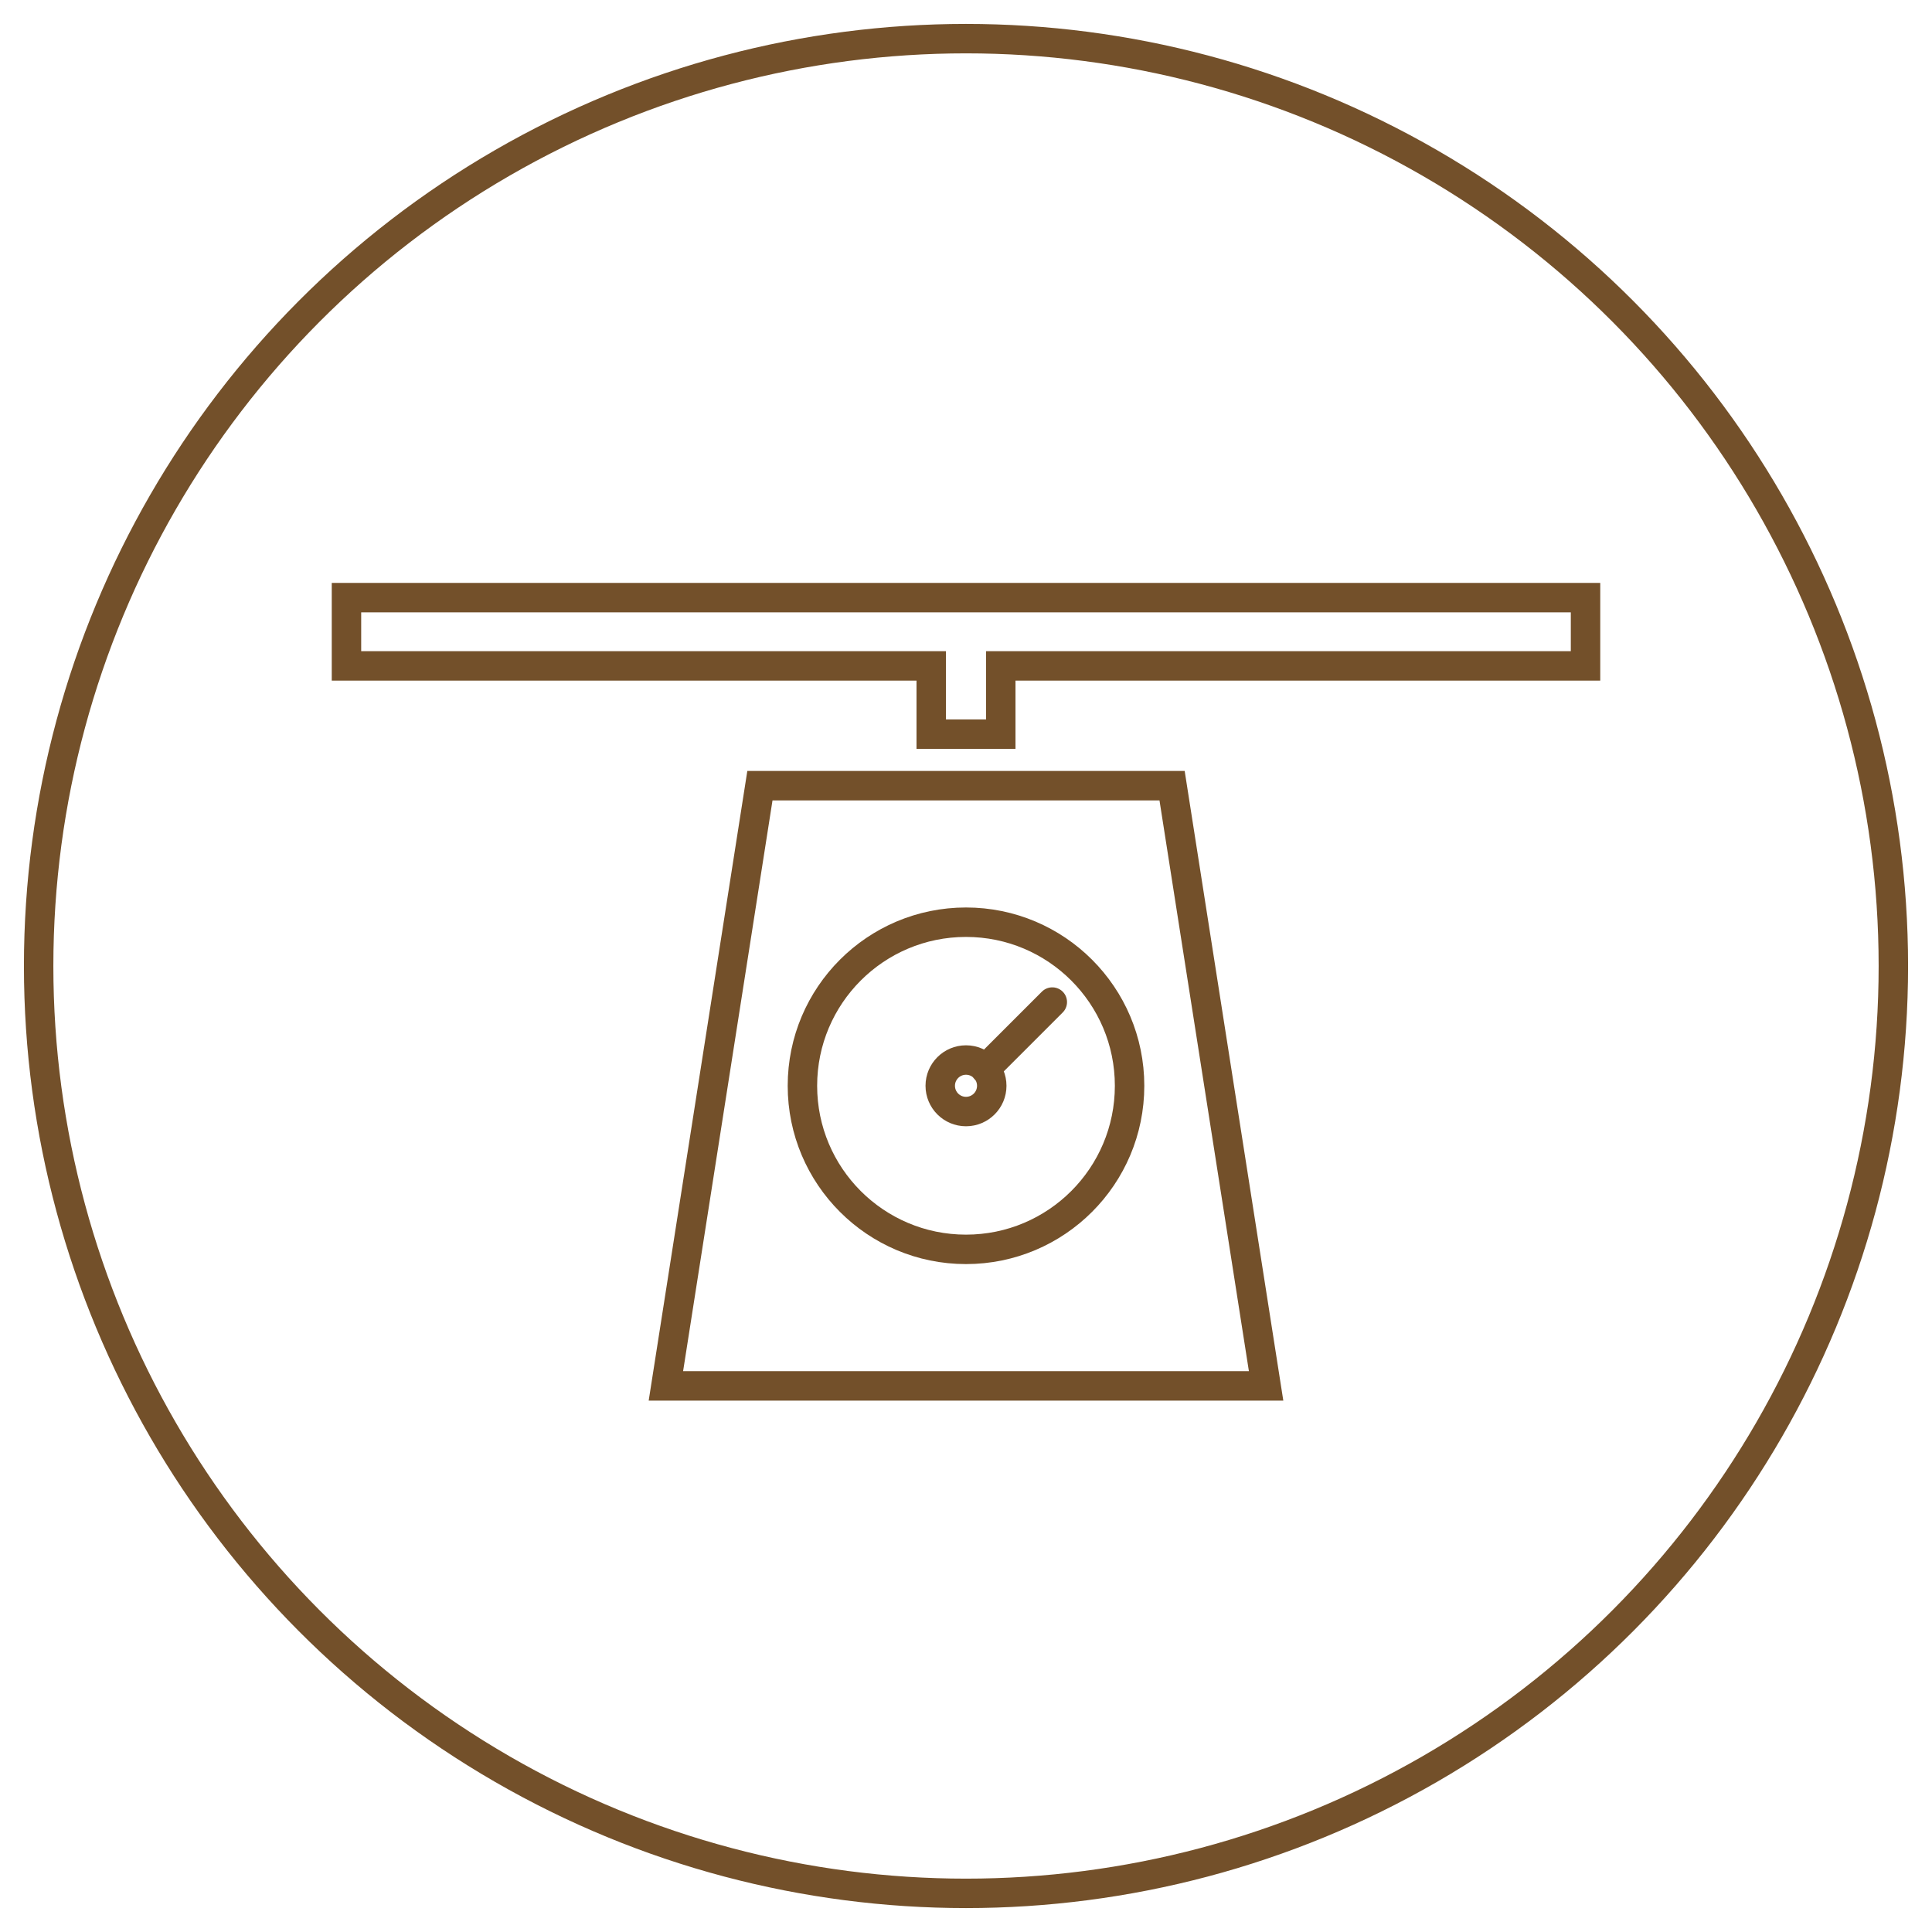 <?xml version="1.0" encoding="utf-8"?>
<!-- Generator: Adobe Illustrator 21.0.2, SVG Export Plug-In . SVG Version: 6.00 Build 0)  -->
<svg version="1.1" xmlns="http://www.w3.org/2000/svg" xmlns:xlink="http://www.w3.org/1999/xlink" x="0px" y="0px"
	 viewBox="0 0 150 150" style="enable-background:new 0 0 150 150;" xml:space="preserve">
<style type="text/css">
	.st0{display:none;}
	.st1{display:inline;}
	.st2{fill:#FFFFFF;}
	.st3{fill:#DDB26E;}
	.st4{fill:#FFFFFF;stroke:#DDB26E;stroke-width:4.586;stroke-linecap:round;stroke-linejoin:round;stroke-miterlimit:10;}
	.st5{display:inline;fill:none;stroke:#73502A;stroke-width:2.285;stroke-miterlimit:10;}
	.st6{fill:none;stroke:#73502A;stroke-width:2.285;stroke-miterlimit:10;}
	.st7{fill:none;stroke:#73502A;stroke-width:2.289;stroke-miterlimit:10;}
	.st8{fill:none;stroke:#73502A;stroke-width:2.285;stroke-linecap:round;stroke-linejoin:round;stroke-miterlimit:10;}
	.st9{fill:none;stroke:#73502A;stroke-width:2.286;stroke-miterlimit:10;}
	.st10{fill:none;stroke:#73502A;stroke-width:2.286;stroke-linecap:round;stroke-miterlimit:10;}
</style>
<g id="Layer_1" class="st0">
	<g class="st1">
		<g>
			<path class="st2" d="M75,113.2c-21.1,0-38.2-17.1-38.2-38.2c0-21.1,17.1-38.2,38.2-38.2c21.1,0,38.2,17.1,38.2,38.2
				C113.2,96.1,96.1,113.2,75,113.2z"/>
			<path class="st3" d="M75,37.8c20.5,0,37.2,16.7,37.2,37.2S95.5,112.2,75,112.2S37.8,95.5,37.8,75S54.5,37.8,75,37.8 M75,35.8
				c-21.6,0-39.2,17.5-39.2,39.2s17.5,39.2,39.2,39.2s39.2-17.5,39.2-39.2S96.6,35.8,75,35.8L75,35.8z"/>
		</g>
		<polyline class="st4" points="82.9,56.2 64.1,75 82.9,93.8 		"/>
	</g>
</g>
<g id="Layer_2">
	<g id="descIcon" class="st0">
		<circle class="st5" cx="75" cy="75" r="72"/>
		<g class="st1">
			<rect x="37.4" y="51.5" class="st6" width="9.4" height="9.4"/>
			<rect x="37.4" y="70.3" class="st6" width="9.4" height="9.4"/>
			<rect x="37.4" y="89.1" class="st6" width="9.4" height="9.4"/>
			<rect x="56.2" y="51.5" class="st6" width="56.4" height="9.4"/>
			<rect x="56.2" y="70.3" class="st6" width="56.4" height="9.4"/>
			<rect x="56.2" y="89.1" class="st6" width="56.4" height="9.4"/>
		</g>
	</g>
	<g id="awarIcon" class="st0">
		<circle class="st5" cx="75" cy="75" r="72"/>
		<g class="st1">
			<polyline class="st7" points="57.3,82.4 57.3,121.9 75,111 92.7,121.9 92.7,82.4 			"/>
			<circle class="st7" cx="75" cy="57.1" r="16"/>
			<polygon class="st7" points="99.5,57.1 104,49.3 96.2,44.8 96.2,35.9 87.2,35.9 82.8,28.1 75,32.6 67.2,28.1 62.8,35.9 
				53.8,35.9 53.8,44.8 46,49.3 50.5,57.1 46,64.9 53.8,69.3 53.8,78.3 62.8,78.3 67.2,86.1 75,81.6 82.8,86.1 87.2,78.3 96.2,78.3 
				96.2,69.3 104,64.9 			"/>
		</g>
	</g>
	<g id="infoIcon" class="st0">
		<circle class="st5" cx="75" cy="75" r="72"/>
		<g class="st1">
			<path class="st6" d="M79.4,52.2h-8.9V44h8.9V52.2z M78.9,106.9h-7.9V60h7.9V106.9z"/>
		</g>
	</g>
	<g id="locaIcon" class="st0">
		<circle class="st5" cx="75" cy="75" r="72"/>
		<path class="st5" d="M75.5,35.5c-16,0-28.9,12.9-28.9,28.9c0,21.4,11.6,40.1,28.9,50.1c17.3-10,28.9-28.7,28.9-50.1
			C104.4,48.4,91.4,35.5,75.5,35.5z M75.5,81.1c-9.2,0-16.7-7.5-16.7-16.7c0-9.2,7.5-16.7,16.7-16.7s16.7,7.5,16.7,16.7
			C92.2,73.6,84.7,81.1,75.5,81.1z"/>
	</g>
	<g id="cup" class="st0">
		<circle class="st5" cx="75" cy="75" r="72"/>
		<g class="st1">
			<g>
				<circle class="st6" cx="56.8" cy="104.8" r="7.2"/>
				<circle class="st6" cx="85.8" cy="104.8" r="7.2"/>
			</g>
			<path class="st6" d="M101.9,44v34.2C101.9,85.3,96,91,89,91H53.6c-7.2,0-12.9-5.9-12.9-12.9V44"/>
			<path class="st6" d="M109.6,51h12.1c2.4,0,4.2,2,4.2,4.2v17.3c0,2.4-2,4.2-4.2,4.2h-12.1"/>
		</g>
	</g>
	<g id="present" class="st0">
		<circle class="st5" cx="75" cy="75" r="72"/>
		<g class="st1">
			<polygon class="st8" points="75,104.7 21.2,90.4 21.2,61.8 75,76.1 			"/>
			<polygon class="st8" points="128.8,61.8 75,76.1 75,104.7 128.8,90.4 			"/>
			<g>
				<polyline class="st8" points="85.8,89 85.8,89 120.1,79.8 				"/>
			</g>
			<polygon class="st8" points="21.2,61.5 75,75.8 128.8,61.5 75,44.2 			"/>
			<path class="st8" d="M75,75.8"/>
			<polyline class="st8" points="75,75.8 85.8,89 75,104.3 			"/>
			<polyline class="st8" points="128.8,90.1 120.1,79.8 128.8,61.5 			"/>
		</g>
	</g>
	<g id="roast" class="st0">
		<circle class="st5" cx="75" cy="75" r="72"/>
		<g class="st1">
			<g>
				<path class="st6" d="M72.2,88.5c0,0,1-6.8,1-14.9c0-8.1-7.3-17.8-17.6-0.6c-11.5,19.2,2,44.3,12,43
					C77.7,114.6,70.6,95.6,72.2,88.5z"/>
				<path class="st6" d="M77.9,89.7c0,0-1.1,7.8-1,15.9c0,8.1,7.3,17.8,17.6,0.6c11.5-19.2-2-44.3-12-43
					C72.3,64.6,79.5,82.6,77.9,89.7z"/>
			</g>
			<g>
				<path class="st6" d="M63.4,55.9c4.9-8.2,0-14.5,0-14.5s-4.9-6.3,0-14.5"/>
				<path class="st6" d="M75,55.9c4.9-8.2,0-14.5,0-14.5s-4.9-6.3,0-14.5"/>
				<path class="st6" d="M86.6,55.9c4.9-8.2,0-14.5,0-14.5s-4.9-6.3,0-14.5"/>
			</g>
		</g>
	</g>
	<g id="grind" class="st0">
		<circle class="st5" cx="75" cy="75" r="72"/>
		<path class="st5" d="M96.3,60.2c0,11.8-9.6,21.3-21.3,21.3s-21.3-9.6-21.3-21.3H96.3z"/>
		<rect x="53.7" y="82.5" class="st5" width="42.7" height="21.3"/>
		<polyline class="st5" points="75,60.8 75,49.5 96.3,49.5 96.3,38.8 		"/>
		<circle class="st5" cx="75" cy="93.2" r="3.5"/>
	</g>
	<g id="cupScore" class="st0">
		<circle class="st5" cx="75" cy="75" r="72"/>
		<g class="st1">
			<g>
				<path class="st6" d="M40.7,44.5H28.9c0,9.1,7.6,16.7,17,16.7c2,0,3.1-0.2,4.9-0.8"/>
				<path class="st6" d="M107,44.5h14.9c0,9.1-7.6,16.7-17,16.7c-2,0-4.7-0.2-6.5-0.8"/>
			</g>
			<path class="st6" d="M109.3,35.4H41.4c0,18.3,11.9,30.7,27.9,33.4v18.5c-6.9,2.4-10.9,9.8-10.9,16.7h-5.1v11.4h43.4V104h-4.4
				c0-6.9-4.7-14.3-11.6-16.7V68.8C96.7,66.1,109.3,53.7,109.3,35.4z"/>
		</g>
	</g>
	<g id="weight">
		<circle class="st6" cx="75" cy="75" r="72"/>
		<g>
			<polygon class="st9" points="98.3,107.6 51.7,107.6 59,61 91,61 			"/>
			<circle class="st9" cx="75" cy="84.3" r="12.7"/>
			<circle class="st9" cx="75" cy="84.3" r="2"/>
			<line class="st10" x1="81.7" y1="77.8" x2="76.5" y2="83"/>
			<polygon class="st6" points="26.9,46.4 26.9,51.7 72.3,51.7 72.3,57 77.7,57 77.7,51.7 123.1,51.7 123.1,46.4 			"/>
		</g>
	</g>
</g>
</svg>
